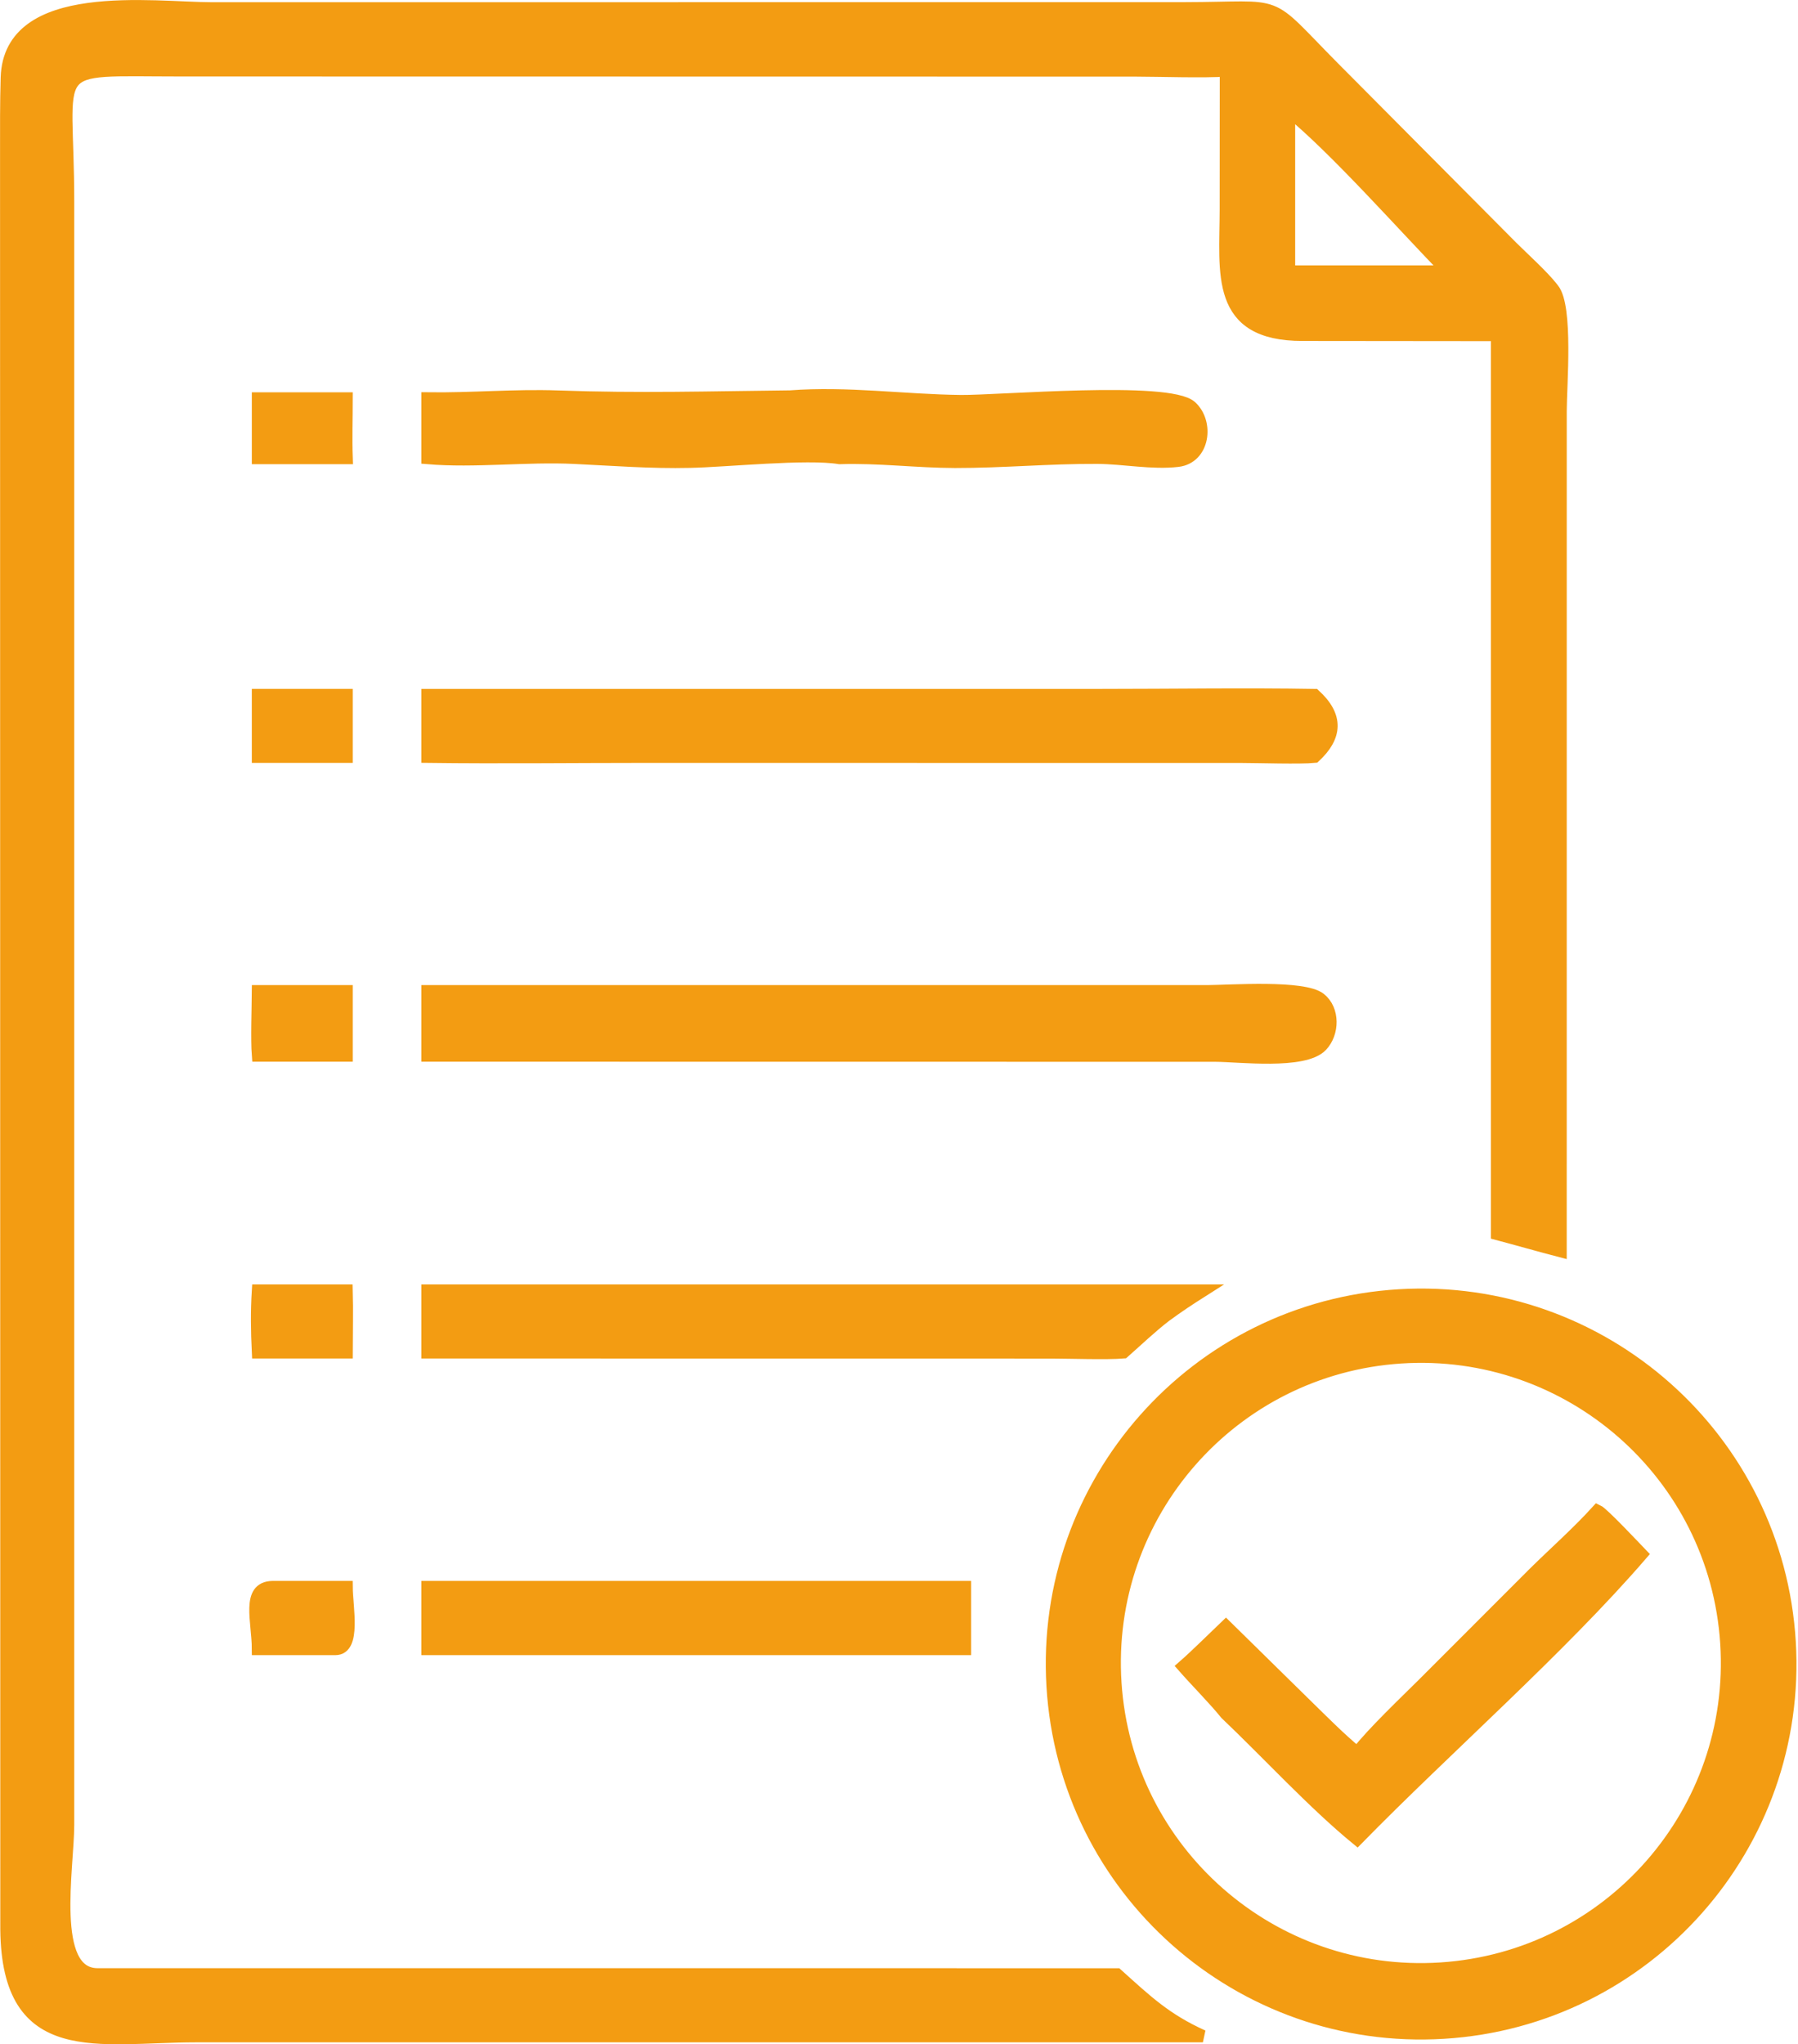 <svg width="73" height="83" viewBox="0 0 73 83" fill="none" xmlns="http://www.w3.org/2000/svg">
<path d="M48.838 82.669L7.95 82.669C4.002 82.673 0.315 83.69 0.262 78.334L0.252 6.246C0.252 5.216 0.246 4.179 0.277 3.151C0.387 -0.522 6.227 0.339 8.603 0.34L48.083 0.337C52.278 0.332 51.291 -0.132 54.151 2.753L61.391 10.037C61.846 10.489 62.595 11.167 62.979 11.644L63.056 11.742C63.633 12.455 63.362 15.661 63.361 16.683L63.36 50.796C62.507 50.575 61.641 50.324 60.783 50.097V13.601L52.893 13.593C49.327 13.601 49.767 11.083 49.769 8.49L49.773 2.858C48.961 2.926 47.014 2.862 46.1 2.861L7.317 2.855C1.746 2.855 2.766 2.392 2.764 8.196V74.088C2.764 75.829 1.977 80.144 3.951 80.158L45.348 80.16C46.56 81.252 47.33 81.988 48.838 82.669ZM52.335 4.502V11.025H58.788C56.952 9.14 54.27 6.094 52.335 4.502Z" fill="#F39C12"/>
<path d="M17.358 16.177C19.114 16.202 20.889 16.04 22.648 16.102C25.967 16.22 28.827 16.133 32.08 16.099C34.393 15.921 36.697 16.259 39.008 16.285C40.549 16.302 47.452 15.696 48.353 16.512C49.057 17.15 48.884 18.583 47.82 18.707C46.771 18.829 45.618 18.591 44.554 18.584C42.623 18.573 40.702 18.754 38.775 18.751C37.207 18.748 35.66 18.544 34.087 18.596C32.747 18.375 29.481 18.718 28.009 18.746C26.448 18.783 24.887 18.661 23.325 18.586C21.384 18.492 19.269 18.758 17.358 18.596V16.177Z" fill="#F39C12"/>
<path d="M10.474 18.596V16.177H14.072C14.072 16.99 14.043 17.781 14.072 18.596H10.474Z" fill="#F39C12"/>
<path d="M10.474 30.723V28.218H14.072V30.723H10.474Z" fill="#F39C12"/>
<path d="M17.358 28.219L44.699 28.219C47.55 28.219 50.536 28.171 53.374 28.219C54.308 29.075 54.265 29.894 53.374 30.723C52.786 30.782 51.112 30.727 50.429 30.726L26.243 30.723C23.304 30.723 20.29 30.76 17.358 30.723V28.219Z" fill="#F39C12"/>
<path d="M17.358 40.245H49.029C49.952 40.24 52.926 40.022 53.592 40.548C54.161 40.998 54.135 41.945 53.656 42.452C52.953 43.198 50.294 42.861 49.338 42.859L17.358 42.855V40.245Z" fill="#F39C12"/>
<path d="M10.474 42.855C10.423 42.208 10.469 40.926 10.474 40.245H14.072V42.855H10.474Z" fill="#F39C12"/>
<path d="M10.474 54.905C10.432 54.012 10.42 53.286 10.474 52.398H14.072C14.095 53.199 14.073 54.096 14.072 54.905H10.474Z" fill="#F39C12"/>
<path d="M17.358 54.905V52.398H48.838C48.282 52.751 47.845 53.038 47.311 53.431C46.752 53.859 46.153 54.43 45.615 54.905C44.967 54.961 43.401 54.91 42.697 54.908L17.358 54.905Z" fill="#F39C12"/>
<path d="M58.614 82.526C50.346 83.032 43.236 76.734 42.737 68.462C42.239 60.191 48.542 53.084 56.811 52.593C65.069 52.102 72.163 58.398 72.66 66.658C73.158 74.919 66.871 82.021 58.614 82.526ZM56.873 55.109C50.025 55.559 44.837 61.476 45.285 68.328C45.732 75.179 51.646 80.37 58.495 79.925C65.347 79.479 70.539 73.56 70.091 66.706C69.644 59.851 63.725 54.659 56.873 55.109Z" fill="#F39C12"/>
<path d="M55.103 71.165C55.748 70.336 57.045 69.109 57.836 68.321L62.276 63.877C63.133 63.032 64.053 62.221 64.857 61.335C65.076 61.435 66.397 62.843 66.648 63.104C63.352 66.925 58.711 70.987 55.103 74.672C53.317 73.207 51.476 71.196 49.773 69.577C49.309 69 48.567 68.255 48.044 67.659C48.591 67.181 49.237 66.531 49.773 66.021L53.011 69.203C53.674 69.849 54.393 70.582 55.103 71.165Z" fill="#F39C12"/>
<path d="M10.474 66.949C10.471 65.818 10.011 64.456 11.06 64.436H14.072C14.077 65.261 14.428 66.948 13.618 66.949H10.474Z" fill="#F39C12"/>
<path d="M17.358 66.949V64.436H39.179V66.949H17.358Z" fill="#F39C12"/>
<path d="M48.838 82.669L7.95 82.669C4.002 82.673 0.315 83.69 0.262 78.334L0.252 6.246C0.252 5.216 0.246 4.179 0.277 3.151C0.387 -0.522 6.227 0.339 8.603 0.34L48.083 0.337C52.278 0.332 51.291 -0.132 54.151 2.753L61.391 10.037C61.846 10.489 62.595 11.167 62.979 11.644L63.056 11.742C63.633 12.455 63.362 15.661 63.361 16.683L63.36 50.796C62.507 50.575 61.641 50.324 60.783 50.097V13.601L52.893 13.593C49.327 13.601 49.767 11.083 49.769 8.49L49.773 2.858C48.961 2.926 47.014 2.862 46.1 2.861L7.317 2.855C1.746 2.855 2.766 2.392 2.764 8.196V74.088C2.764 75.829 1.977 80.144 3.951 80.158L45.348 80.16C46.56 81.252 47.33 81.988 48.838 82.669ZM52.335 4.502V11.025H58.788C56.952 9.14 54.27 6.094 52.335 4.502Z" stroke="#F39C12" stroke-width="0.5"/>
<path d="M17.358 16.177C19.114 16.202 20.889 16.04 22.648 16.102C25.967 16.22 28.827 16.133 32.08 16.099C34.393 15.921 36.697 16.259 39.008 16.285C40.549 16.302 47.452 15.696 48.353 16.512C49.057 17.15 48.884 18.583 47.82 18.707C46.771 18.829 45.618 18.591 44.554 18.584C42.623 18.573 40.702 18.754 38.775 18.751C37.207 18.748 35.66 18.544 34.087 18.596C32.747 18.375 29.481 18.718 28.009 18.746C26.448 18.783 24.887 18.661 23.325 18.586C21.384 18.492 19.269 18.758 17.358 18.596V16.177Z" stroke="#F39C12" stroke-width="0.5"/>
<path d="M10.474 18.596V16.177H14.072C14.072 16.99 14.043 17.781 14.072 18.596H10.474Z" stroke="#F39C12" stroke-width="0.5"/>
<path d="M10.474 30.723V28.218H14.072V30.723H10.474Z" stroke="#F39C12" stroke-width="0.5"/>
<path d="M17.358 28.219L44.699 28.219C47.55 28.219 50.536 28.171 53.374 28.219C54.308 29.075 54.265 29.894 53.374 30.723C52.786 30.782 51.112 30.727 50.429 30.726L26.243 30.723C23.304 30.723 20.29 30.76 17.358 30.723V28.219Z" stroke="#F39C12" stroke-width="0.5"/>
<path d="M17.358 40.245H49.029C49.952 40.24 52.926 40.022 53.592 40.548C54.161 40.998 54.135 41.945 53.656 42.452C52.953 43.198 50.294 42.861 49.338 42.859L17.358 42.855V40.245Z" stroke="#F39C12" stroke-width="0.5"/>
<path d="M10.474 42.855C10.423 42.208 10.469 40.926 10.474 40.245H14.072V42.855H10.474Z" stroke="#F39C12" stroke-width="0.5"/>
<path d="M10.474 54.905C10.432 54.012 10.42 53.286 10.474 52.398H14.072C14.095 53.199 14.073 54.096 14.072 54.905H10.474Z" stroke="#F39C12" stroke-width="0.5"/>
<path d="M17.358 54.905V52.398H48.838C48.282 52.751 47.845 53.038 47.311 53.431C46.752 53.859 46.153 54.43 45.615 54.905C44.967 54.961 43.401 54.91 42.697 54.908L17.358 54.905Z" stroke="#F39C12" stroke-width="0.5"/>
<path d="M58.614 82.526C50.346 83.032 43.236 76.734 42.737 68.462C42.239 60.191 48.542 53.084 56.811 52.593C65.069 52.102 72.163 58.398 72.66 66.658C73.158 74.919 66.871 82.021 58.614 82.526ZM56.873 55.109C50.025 55.559 44.837 61.476 45.285 68.328C45.732 75.179 51.646 80.37 58.495 79.925C65.347 79.479 70.539 73.56 70.091 66.706C69.644 59.851 63.725 54.659 56.873 55.109Z" stroke="#F39C12" stroke-width="0.5"/>
<path d="M55.103 71.165C55.748 70.336 57.045 69.109 57.836 68.321L62.276 63.877C63.133 63.032 64.053 62.221 64.857 61.335C65.076 61.435 66.397 62.843 66.648 63.104C63.352 66.925 58.711 70.987 55.103 74.672C53.317 73.207 51.476 71.196 49.773 69.577C49.309 69 48.567 68.255 48.044 67.659C48.591 67.181 49.237 66.531 49.773 66.021L53.011 69.203C53.674 69.849 54.393 70.582 55.103 71.165Z" stroke="#F39C12" stroke-width="0.5"/>
<path d="M10.474 66.949C10.471 65.818 10.011 64.456 11.06 64.436H14.072C14.077 65.261 14.428 66.948 13.618 66.949H10.474Z" stroke="#F39C12" stroke-width="0.5"/>
<path d="M17.358 66.949V64.436H39.179V66.949H17.358Z" stroke="#F39C12" stroke-width="0.5"/>
</svg>
